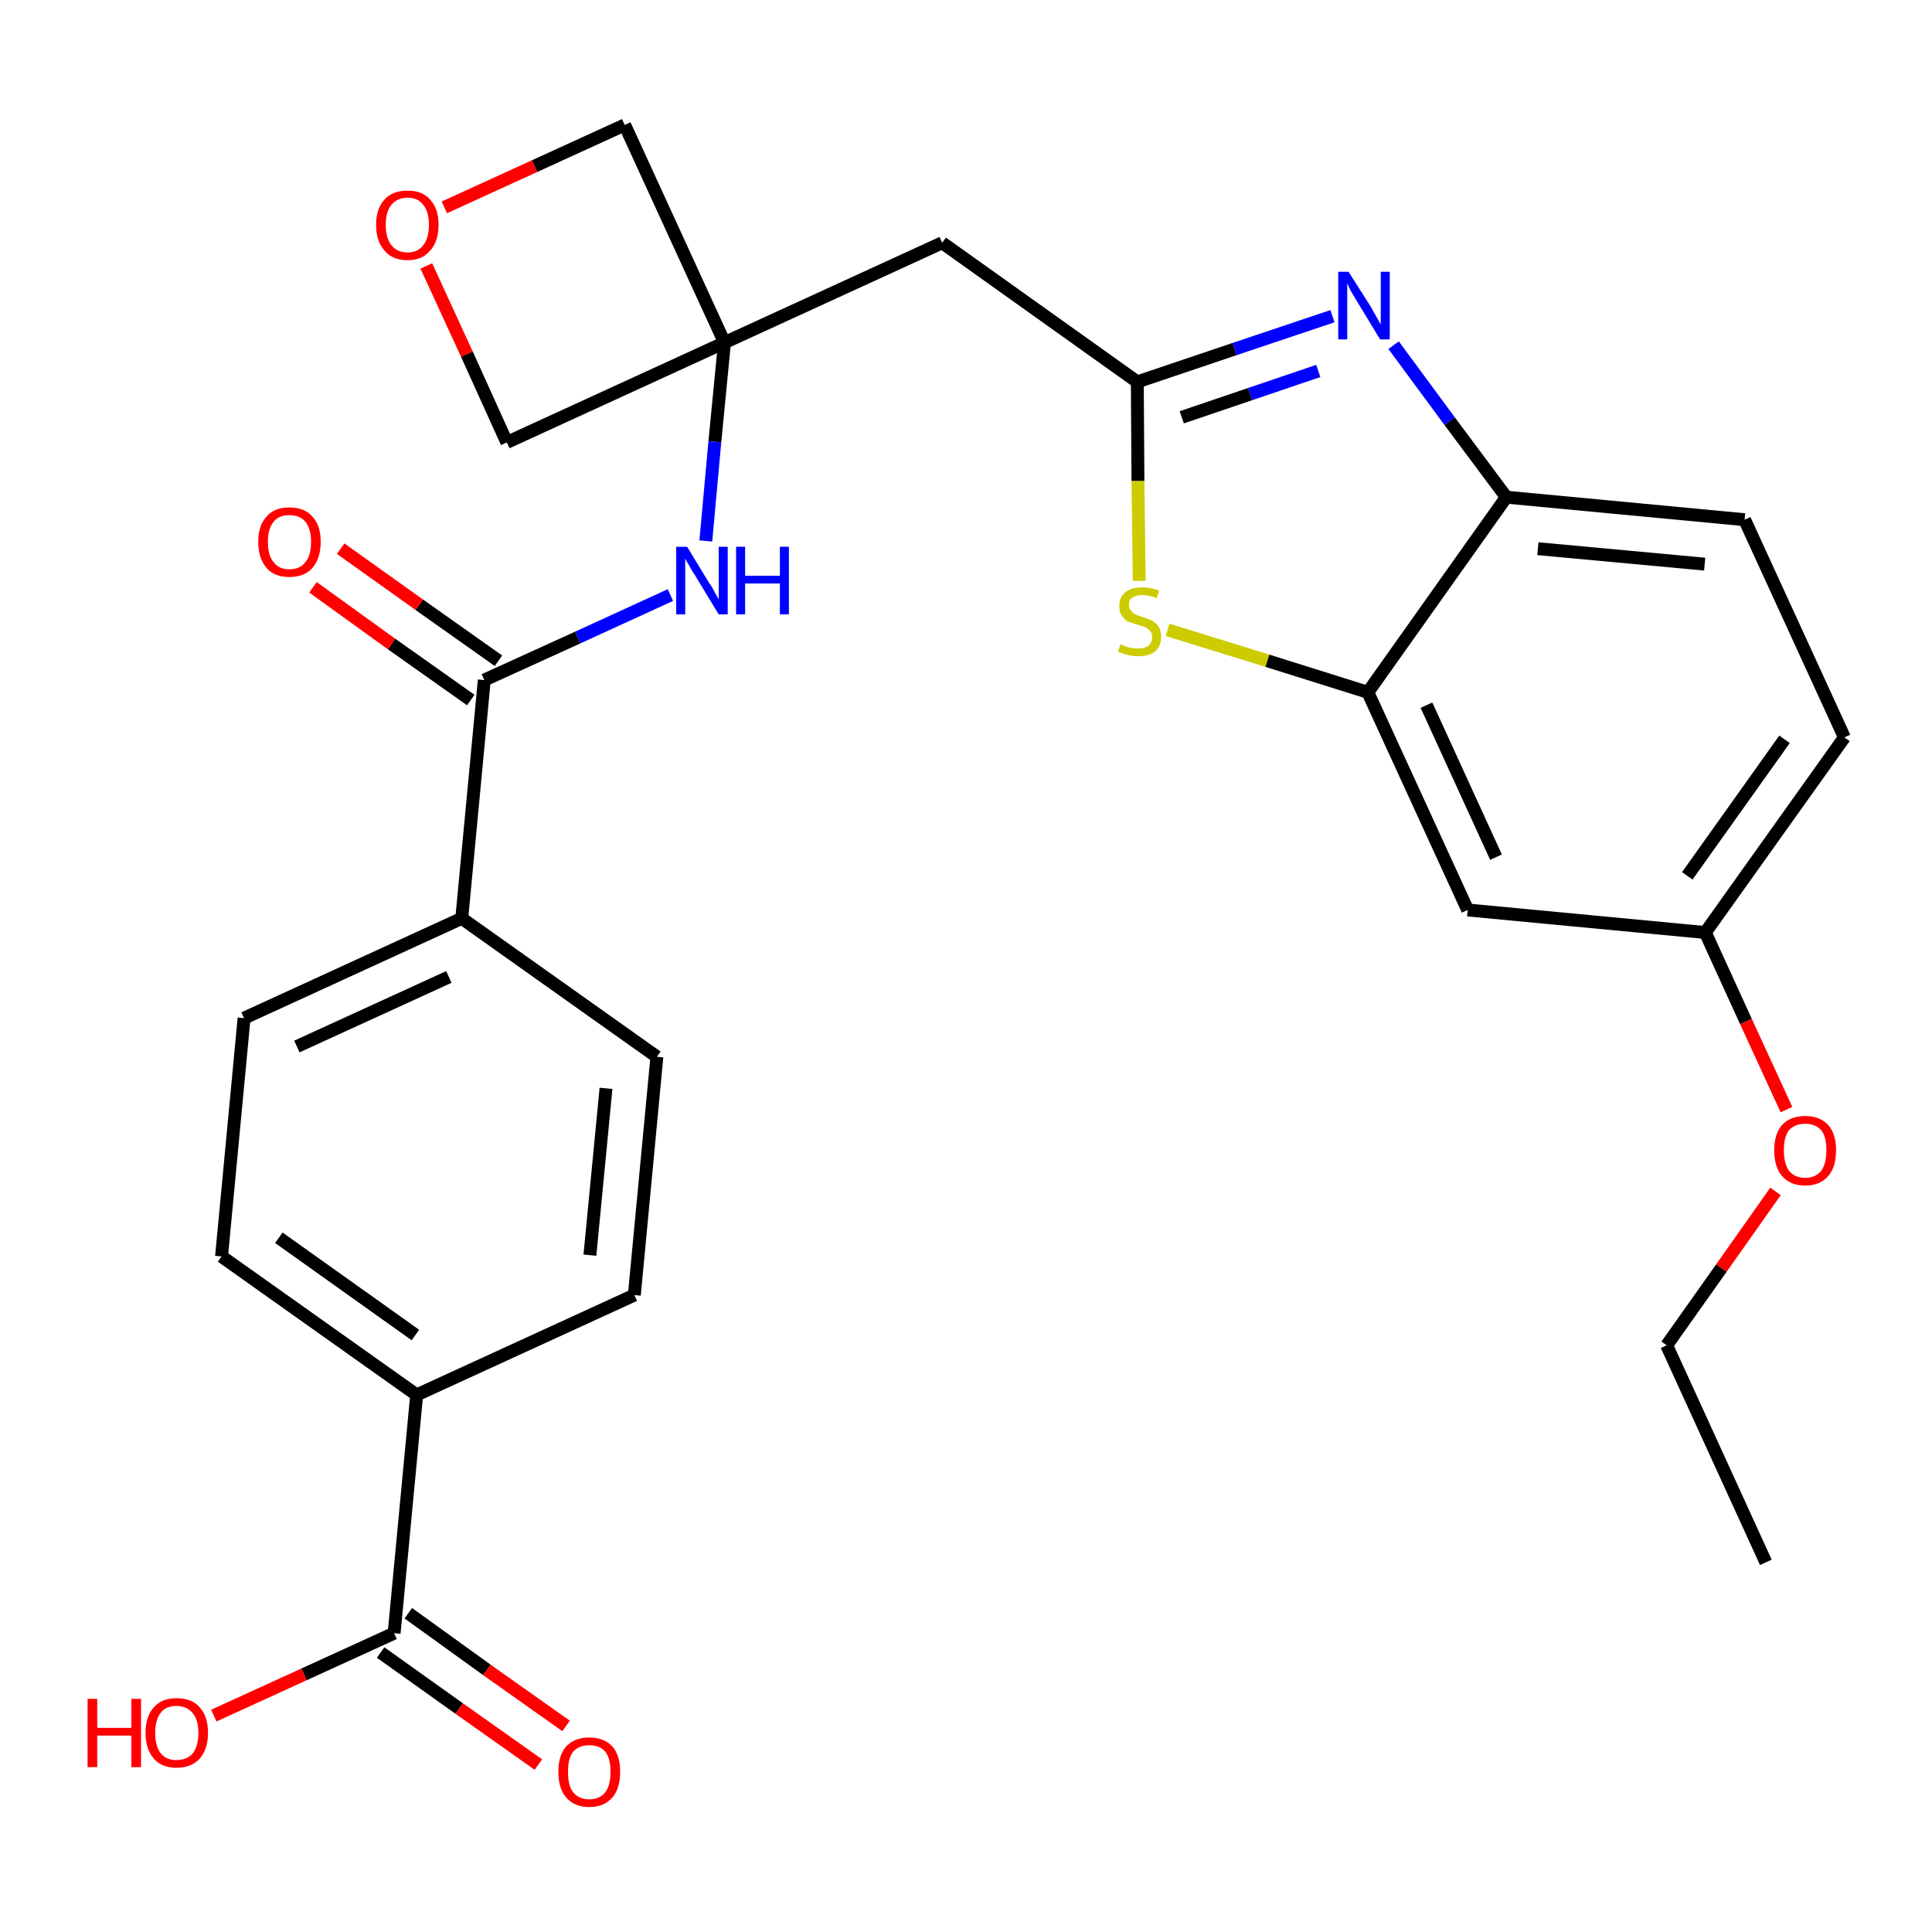 <?xml version='1.0' encoding='iso-8859-1'?>
<svg version='1.1' baseProfile='full'
              xmlns='http://www.w3.org/2000/svg'
                      xmlns:rdkit='http://www.rdkit.org/xml'
                      xmlns:xlink='http://www.w3.org/1999/xlink'
                  xml:space='preserve'
width='300px' height='300px' viewBox='0 0 300 300'>
<!-- END OF HEADER -->
<path class='bond-0 atom-0 atom-1' d='M 274.2,242.6 L 258.8,208.9' style='fill:none;fill-rule:evenodd;stroke:#000000;stroke-width:2.0px;stroke-linecap:butt;stroke-linejoin:miter;stroke-opacity:1' />
<path class='bond-1 atom-1 atom-2' d='M 258.8,208.9 L 267.3,196.9' style='fill:none;fill-rule:evenodd;stroke:#000000;stroke-width:2.0px;stroke-linecap:butt;stroke-linejoin:miter;stroke-opacity:1' />
<path class='bond-1 atom-1 atom-2' d='M 267.3,196.9 L 275.7,185.0' style='fill:none;fill-rule:evenodd;stroke:#FF0000;stroke-width:2.0px;stroke-linecap:butt;stroke-linejoin:miter;stroke-opacity:1' />
<path class='bond-2 atom-2 atom-3' d='M 277.4,172.3 L 271.1,158.6' style='fill:none;fill-rule:evenodd;stroke:#FF0000;stroke-width:2.0px;stroke-linecap:butt;stroke-linejoin:miter;stroke-opacity:1' />
<path class='bond-2 atom-2 atom-3' d='M 271.1,158.6 L 264.8,144.8' style='fill:none;fill-rule:evenodd;stroke:#000000;stroke-width:2.0px;stroke-linecap:butt;stroke-linejoin:miter;stroke-opacity:1' />
<path class='bond-3 atom-3 atom-4' d='M 264.8,144.8 L 286.4,114.5' style='fill:none;fill-rule:evenodd;stroke:#000000;stroke-width:2.0px;stroke-linecap:butt;stroke-linejoin:miter;stroke-opacity:1' />
<path class='bond-3 atom-3 atom-4' d='M 262.0,136.0 L 277.1,114.8' style='fill:none;fill-rule:evenodd;stroke:#000000;stroke-width:2.0px;stroke-linecap:butt;stroke-linejoin:miter;stroke-opacity:1' />
<path class='bond-28 atom-28 atom-3' d='M 227.9,141.3 L 264.8,144.8' style='fill:none;fill-rule:evenodd;stroke:#000000;stroke-width:2.0px;stroke-linecap:butt;stroke-linejoin:miter;stroke-opacity:1' />
<path class='bond-4 atom-4 atom-5' d='M 286.4,114.5 L 270.9,80.7' style='fill:none;fill-rule:evenodd;stroke:#000000;stroke-width:2.0px;stroke-linecap:butt;stroke-linejoin:miter;stroke-opacity:1' />
<path class='bond-5 atom-5 atom-6' d='M 270.9,80.7 L 233.9,77.2' style='fill:none;fill-rule:evenodd;stroke:#000000;stroke-width:2.0px;stroke-linecap:butt;stroke-linejoin:miter;stroke-opacity:1' />
<path class='bond-5 atom-5 atom-6' d='M 264.7,87.6 L 238.8,85.2' style='fill:none;fill-rule:evenodd;stroke:#000000;stroke-width:2.0px;stroke-linecap:butt;stroke-linejoin:miter;stroke-opacity:1' />
<path class='bond-6 atom-6 atom-7' d='M 233.9,77.2 L 225.1,65.4' style='fill:none;fill-rule:evenodd;stroke:#000000;stroke-width:2.0px;stroke-linecap:butt;stroke-linejoin:miter;stroke-opacity:1' />
<path class='bond-6 atom-6 atom-7' d='M 225.1,65.4 L 216.4,53.6' style='fill:none;fill-rule:evenodd;stroke:#0000FF;stroke-width:2.0px;stroke-linecap:butt;stroke-linejoin:miter;stroke-opacity:1' />
<path class='bond-29 atom-27 atom-6' d='M 212.4,107.5 L 233.9,77.2' style='fill:none;fill-rule:evenodd;stroke:#000000;stroke-width:2.0px;stroke-linecap:butt;stroke-linejoin:miter;stroke-opacity:1' />
<path class='bond-7 atom-7 atom-8' d='M 206.9,49.1 L 191.7,54.2' style='fill:none;fill-rule:evenodd;stroke:#0000FF;stroke-width:2.0px;stroke-linecap:butt;stroke-linejoin:miter;stroke-opacity:1' />
<path class='bond-7 atom-7 atom-8' d='M 191.7,54.2 L 176.6,59.3' style='fill:none;fill-rule:evenodd;stroke:#000000;stroke-width:2.0px;stroke-linecap:butt;stroke-linejoin:miter;stroke-opacity:1' />
<path class='bond-7 atom-7 atom-8' d='M 204.7,57.6 L 194.1,61.2' style='fill:none;fill-rule:evenodd;stroke:#0000FF;stroke-width:2.0px;stroke-linecap:butt;stroke-linejoin:miter;stroke-opacity:1' />
<path class='bond-7 atom-7 atom-8' d='M 194.1,61.2 L 183.5,64.8' style='fill:none;fill-rule:evenodd;stroke:#000000;stroke-width:2.0px;stroke-linecap:butt;stroke-linejoin:miter;stroke-opacity:1' />
<path class='bond-8 atom-8 atom-9' d='M 176.6,59.3 L 146.3,37.7' style='fill:none;fill-rule:evenodd;stroke:#000000;stroke-width:2.0px;stroke-linecap:butt;stroke-linejoin:miter;stroke-opacity:1' />
<path class='bond-25 atom-8 atom-26' d='M 176.6,59.3 L 176.7,74.7' style='fill:none;fill-rule:evenodd;stroke:#000000;stroke-width:2.0px;stroke-linecap:butt;stroke-linejoin:miter;stroke-opacity:1' />
<path class='bond-25 atom-8 atom-26' d='M 176.7,74.7 L 176.9,90.2' style='fill:none;fill-rule:evenodd;stroke:#CCCC00;stroke-width:2.0px;stroke-linecap:butt;stroke-linejoin:miter;stroke-opacity:1' />
<path class='bond-9 atom-9 atom-10' d='M 146.3,37.7 L 112.5,53.2' style='fill:none;fill-rule:evenodd;stroke:#000000;stroke-width:2.0px;stroke-linecap:butt;stroke-linejoin:miter;stroke-opacity:1' />
<path class='bond-10 atom-10 atom-11' d='M 112.5,53.2 L 111.0,68.6' style='fill:none;fill-rule:evenodd;stroke:#000000;stroke-width:2.0px;stroke-linecap:butt;stroke-linejoin:miter;stroke-opacity:1' />
<path class='bond-10 atom-10 atom-11' d='M 111.0,68.6 L 109.6,84.0' style='fill:none;fill-rule:evenodd;stroke:#0000FF;stroke-width:2.0px;stroke-linecap:butt;stroke-linejoin:miter;stroke-opacity:1' />
<path class='bond-22 atom-10 atom-23' d='M 112.5,53.2 L 97.0,19.4' style='fill:none;fill-rule:evenodd;stroke:#000000;stroke-width:2.0px;stroke-linecap:butt;stroke-linejoin:miter;stroke-opacity:1' />
<path class='bond-30 atom-25 atom-10' d='M 78.7,68.7 L 112.5,53.2' style='fill:none;fill-rule:evenodd;stroke:#000000;stroke-width:2.0px;stroke-linecap:butt;stroke-linejoin:miter;stroke-opacity:1' />
<path class='bond-11 atom-11 atom-12' d='M 104.1,92.4 L 89.7,99.0' style='fill:none;fill-rule:evenodd;stroke:#0000FF;stroke-width:2.0px;stroke-linecap:butt;stroke-linejoin:miter;stroke-opacity:1' />
<path class='bond-11 atom-11 atom-12' d='M 89.7,99.0 L 75.2,105.6' style='fill:none;fill-rule:evenodd;stroke:#000000;stroke-width:2.0px;stroke-linecap:butt;stroke-linejoin:miter;stroke-opacity:1' />
<path class='bond-12 atom-12 atom-13' d='M 77.4,102.6 L 65.1,93.9' style='fill:none;fill-rule:evenodd;stroke:#000000;stroke-width:2.0px;stroke-linecap:butt;stroke-linejoin:miter;stroke-opacity:1' />
<path class='bond-12 atom-12 atom-13' d='M 65.1,93.9 L 52.9,85.2' style='fill:none;fill-rule:evenodd;stroke:#FF0000;stroke-width:2.0px;stroke-linecap:butt;stroke-linejoin:miter;stroke-opacity:1' />
<path class='bond-12 atom-12 atom-13' d='M 73.1,108.7 L 60.8,100.0' style='fill:none;fill-rule:evenodd;stroke:#000000;stroke-width:2.0px;stroke-linecap:butt;stroke-linejoin:miter;stroke-opacity:1' />
<path class='bond-12 atom-12 atom-13' d='M 60.8,100.0 L 48.6,91.2' style='fill:none;fill-rule:evenodd;stroke:#FF0000;stroke-width:2.0px;stroke-linecap:butt;stroke-linejoin:miter;stroke-opacity:1' />
<path class='bond-13 atom-12 atom-14' d='M 75.2,105.6 L 71.7,142.6' style='fill:none;fill-rule:evenodd;stroke:#000000;stroke-width:2.0px;stroke-linecap:butt;stroke-linejoin:miter;stroke-opacity:1' />
<path class='bond-14 atom-14 atom-15' d='M 71.7,142.6 L 37.9,158.1' style='fill:none;fill-rule:evenodd;stroke:#000000;stroke-width:2.0px;stroke-linecap:butt;stroke-linejoin:miter;stroke-opacity:1' />
<path class='bond-14 atom-14 atom-15' d='M 69.7,151.7 L 46.1,162.5' style='fill:none;fill-rule:evenodd;stroke:#000000;stroke-width:2.0px;stroke-linecap:butt;stroke-linejoin:miter;stroke-opacity:1' />
<path class='bond-31 atom-22 atom-14' d='M 102.0,164.1 L 71.7,142.6' style='fill:none;fill-rule:evenodd;stroke:#000000;stroke-width:2.0px;stroke-linecap:butt;stroke-linejoin:miter;stroke-opacity:1' />
<path class='bond-15 atom-15 atom-16' d='M 37.9,158.1 L 34.4,195.1' style='fill:none;fill-rule:evenodd;stroke:#000000;stroke-width:2.0px;stroke-linecap:butt;stroke-linejoin:miter;stroke-opacity:1' />
<path class='bond-16 atom-16 atom-17' d='M 34.4,195.1 L 64.7,216.6' style='fill:none;fill-rule:evenodd;stroke:#000000;stroke-width:2.0px;stroke-linecap:butt;stroke-linejoin:miter;stroke-opacity:1' />
<path class='bond-16 atom-16 atom-17' d='M 43.3,192.2 L 64.5,207.3' style='fill:none;fill-rule:evenodd;stroke:#000000;stroke-width:2.0px;stroke-linecap:butt;stroke-linejoin:miter;stroke-opacity:1' />
<path class='bond-17 atom-17 atom-18' d='M 64.7,216.6 L 61.2,253.6' style='fill:none;fill-rule:evenodd;stroke:#000000;stroke-width:2.0px;stroke-linecap:butt;stroke-linejoin:miter;stroke-opacity:1' />
<path class='bond-20 atom-17 atom-21' d='M 64.7,216.6 L 98.5,201.1' style='fill:none;fill-rule:evenodd;stroke:#000000;stroke-width:2.0px;stroke-linecap:butt;stroke-linejoin:miter;stroke-opacity:1' />
<path class='bond-18 atom-18 atom-19' d='M 59.1,256.6 L 71.3,265.3' style='fill:none;fill-rule:evenodd;stroke:#000000;stroke-width:2.0px;stroke-linecap:butt;stroke-linejoin:miter;stroke-opacity:1' />
<path class='bond-18 atom-18 atom-19' d='M 71.3,265.3 L 83.6,274.0' style='fill:none;fill-rule:evenodd;stroke:#FF0000;stroke-width:2.0px;stroke-linecap:butt;stroke-linejoin:miter;stroke-opacity:1' />
<path class='bond-18 atom-18 atom-19' d='M 63.4,250.5 L 75.6,259.3' style='fill:none;fill-rule:evenodd;stroke:#000000;stroke-width:2.0px;stroke-linecap:butt;stroke-linejoin:miter;stroke-opacity:1' />
<path class='bond-18 atom-18 atom-19' d='M 75.6,259.3 L 87.9,268.0' style='fill:none;fill-rule:evenodd;stroke:#FF0000;stroke-width:2.0px;stroke-linecap:butt;stroke-linejoin:miter;stroke-opacity:1' />
<path class='bond-19 atom-18 atom-20' d='M 61.2,253.6 L 47.2,260.0' style='fill:none;fill-rule:evenodd;stroke:#000000;stroke-width:2.0px;stroke-linecap:butt;stroke-linejoin:miter;stroke-opacity:1' />
<path class='bond-19 atom-18 atom-20' d='M 47.2,260.0 L 33.2,266.4' style='fill:none;fill-rule:evenodd;stroke:#FF0000;stroke-width:2.0px;stroke-linecap:butt;stroke-linejoin:miter;stroke-opacity:1' />
<path class='bond-21 atom-21 atom-22' d='M 98.5,201.1 L 102.0,164.1' style='fill:none;fill-rule:evenodd;stroke:#000000;stroke-width:2.0px;stroke-linecap:butt;stroke-linejoin:miter;stroke-opacity:1' />
<path class='bond-21 atom-21 atom-22' d='M 91.6,194.9 L 94.1,169.0' style='fill:none;fill-rule:evenodd;stroke:#000000;stroke-width:2.0px;stroke-linecap:butt;stroke-linejoin:miter;stroke-opacity:1' />
<path class='bond-23 atom-23 atom-24' d='M 97.0,19.4 L 83.0,25.8' style='fill:none;fill-rule:evenodd;stroke:#000000;stroke-width:2.0px;stroke-linecap:butt;stroke-linejoin:miter;stroke-opacity:1' />
<path class='bond-23 atom-23 atom-24' d='M 83.0,25.8 L 69.0,32.2' style='fill:none;fill-rule:evenodd;stroke:#FF0000;stroke-width:2.0px;stroke-linecap:butt;stroke-linejoin:miter;stroke-opacity:1' />
<path class='bond-24 atom-24 atom-25' d='M 66.2,41.3 L 72.5,55.0' style='fill:none;fill-rule:evenodd;stroke:#FF0000;stroke-width:2.0px;stroke-linecap:butt;stroke-linejoin:miter;stroke-opacity:1' />
<path class='bond-24 atom-24 atom-25' d='M 72.5,55.0 L 78.7,68.7' style='fill:none;fill-rule:evenodd;stroke:#000000;stroke-width:2.0px;stroke-linecap:butt;stroke-linejoin:miter;stroke-opacity:1' />
<path class='bond-26 atom-26 atom-27' d='M 181.3,97.8 L 196.8,102.6' style='fill:none;fill-rule:evenodd;stroke:#CCCC00;stroke-width:2.0px;stroke-linecap:butt;stroke-linejoin:miter;stroke-opacity:1' />
<path class='bond-26 atom-26 atom-27' d='M 196.8,102.6 L 212.4,107.5' style='fill:none;fill-rule:evenodd;stroke:#000000;stroke-width:2.0px;stroke-linecap:butt;stroke-linejoin:miter;stroke-opacity:1' />
<path class='bond-27 atom-27 atom-28' d='M 212.4,107.5 L 227.9,141.3' style='fill:none;fill-rule:evenodd;stroke:#000000;stroke-width:2.0px;stroke-linecap:butt;stroke-linejoin:miter;stroke-opacity:1' />
<path class='bond-27 atom-27 atom-28' d='M 221.5,109.5 L 232.3,133.1' style='fill:none;fill-rule:evenodd;stroke:#000000;stroke-width:2.0px;stroke-linecap:butt;stroke-linejoin:miter;stroke-opacity:1' />
<path  class='atom-2' d='M 275.5 178.6
Q 275.5 176.1, 276.7 174.7
Q 278.0 173.3, 280.3 173.3
Q 282.6 173.3, 283.9 174.7
Q 285.1 176.1, 285.1 178.6
Q 285.1 181.2, 283.9 182.6
Q 282.6 184.1, 280.3 184.1
Q 278.0 184.1, 276.7 182.6
Q 275.5 181.2, 275.5 178.6
M 280.3 182.9
Q 281.9 182.9, 282.8 181.8
Q 283.6 180.7, 283.6 178.6
Q 283.6 176.5, 282.8 175.5
Q 281.9 174.5, 280.3 174.5
Q 278.7 174.5, 277.8 175.5
Q 277.0 176.5, 277.0 178.6
Q 277.0 180.7, 277.8 181.8
Q 278.7 182.9, 280.3 182.9
' fill='#FF0000'/>
<path  class='atom-7' d='M 209.4 42.2
L 212.9 47.7
Q 213.2 48.3, 213.8 49.3
Q 214.3 50.3, 214.4 50.3
L 214.4 42.2
L 215.8 42.2
L 215.8 52.7
L 214.3 52.7
L 210.6 46.6
Q 210.2 45.9, 209.7 45.1
Q 209.3 44.2, 209.2 44.0
L 209.2 52.7
L 207.8 52.7
L 207.8 42.2
L 209.4 42.2
' fill='#0000FF'/>
<path  class='atom-11' d='M 106.7 84.9
L 110.1 90.5
Q 110.5 91.0, 111.0 92.0
Q 111.6 93.0, 111.6 93.1
L 111.6 84.9
L 113.0 84.9
L 113.0 95.4
L 111.6 95.4
L 107.9 89.3
Q 107.4 88.6, 107.0 87.8
Q 106.5 87.0, 106.4 86.7
L 106.4 95.4
L 105.0 95.4
L 105.0 84.9
L 106.7 84.9
' fill='#0000FF'/>
<path  class='atom-11' d='M 114.3 84.9
L 115.7 84.9
L 115.7 89.4
L 121.1 89.4
L 121.1 84.9
L 122.5 84.9
L 122.5 95.4
L 121.1 95.4
L 121.1 90.6
L 115.7 90.6
L 115.7 95.4
L 114.3 95.4
L 114.3 84.9
' fill='#0000FF'/>
<path  class='atom-13' d='M 40.1 84.1
Q 40.1 81.6, 41.4 80.2
Q 42.6 78.8, 44.9 78.8
Q 47.3 78.8, 48.5 80.2
Q 49.8 81.6, 49.8 84.1
Q 49.8 86.7, 48.5 88.2
Q 47.3 89.6, 44.9 89.6
Q 42.6 89.6, 41.4 88.2
Q 40.1 86.7, 40.1 84.1
M 44.9 88.4
Q 46.6 88.4, 47.4 87.3
Q 48.3 86.3, 48.3 84.1
Q 48.3 82.1, 47.4 81.0
Q 46.6 80.0, 44.9 80.0
Q 43.3 80.0, 42.5 81.0
Q 41.6 82.1, 41.6 84.1
Q 41.6 86.3, 42.5 87.3
Q 43.3 88.4, 44.9 88.4
' fill='#FF0000'/>
<path  class='atom-19' d='M 86.7 275.1
Q 86.7 272.6, 87.9 271.2
Q 89.2 269.8, 91.5 269.8
Q 93.8 269.8, 95.1 271.2
Q 96.3 272.6, 96.3 275.1
Q 96.3 277.7, 95.1 279.1
Q 93.8 280.6, 91.5 280.6
Q 89.2 280.6, 87.9 279.1
Q 86.7 277.7, 86.7 275.1
M 91.5 279.4
Q 93.1 279.4, 94.0 278.3
Q 94.8 277.2, 94.8 275.1
Q 94.8 273.1, 94.0 272.0
Q 93.1 271.0, 91.5 271.0
Q 89.9 271.0, 89.0 272.0
Q 88.2 273.0, 88.2 275.1
Q 88.2 277.3, 89.0 278.3
Q 89.9 279.4, 91.5 279.4
' fill='#FF0000'/>
<path  class='atom-20' d='M 13.6 263.8
L 15.1 263.8
L 15.1 268.3
L 20.4 268.3
L 20.4 263.8
L 21.9 263.8
L 21.9 274.4
L 20.4 274.4
L 20.4 269.5
L 15.1 269.5
L 15.1 274.4
L 13.6 274.4
L 13.6 263.8
' fill='#FF0000'/>
<path  class='atom-20' d='M 22.6 269.1
Q 22.6 266.5, 23.9 265.1
Q 25.1 263.7, 27.4 263.7
Q 29.8 263.7, 31.0 265.1
Q 32.3 266.5, 32.3 269.1
Q 32.3 271.6, 31.0 273.1
Q 29.7 274.5, 27.4 274.5
Q 25.1 274.5, 23.9 273.1
Q 22.6 271.6, 22.6 269.1
M 27.4 273.3
Q 29.0 273.3, 29.9 272.3
Q 30.8 271.2, 30.8 269.1
Q 30.8 267.0, 29.9 266.0
Q 29.0 264.9, 27.4 264.9
Q 25.8 264.9, 25.0 265.9
Q 24.1 267.0, 24.1 269.1
Q 24.1 271.2, 25.0 272.3
Q 25.8 273.3, 27.4 273.3
' fill='#FF0000'/>
<path  class='atom-24' d='M 58.4 34.9
Q 58.4 32.4, 59.7 31.0
Q 60.9 29.6, 63.3 29.6
Q 65.6 29.6, 66.8 31.0
Q 68.1 32.4, 68.1 34.9
Q 68.1 37.5, 66.8 38.9
Q 65.6 40.4, 63.3 40.4
Q 60.9 40.4, 59.7 38.9
Q 58.4 37.5, 58.4 34.9
M 63.3 39.2
Q 64.9 39.2, 65.7 38.1
Q 66.6 37.0, 66.6 34.9
Q 66.6 32.8, 65.7 31.8
Q 64.9 30.7, 63.3 30.7
Q 61.7 30.7, 60.8 31.8
Q 59.9 32.8, 59.9 34.9
Q 59.9 37.0, 60.8 38.1
Q 61.7 39.2, 63.3 39.2
' fill='#FF0000'/>
<path  class='atom-26' d='M 174.0 100.0
Q 174.1 100.1, 174.6 100.3
Q 175.1 100.5, 175.6 100.6
Q 176.2 100.7, 176.7 100.7
Q 177.7 100.7, 178.3 100.3
Q 178.9 99.8, 178.9 98.9
Q 178.9 98.3, 178.6 98.0
Q 178.3 97.6, 177.8 97.4
Q 177.4 97.2, 176.6 97.0
Q 175.7 96.7, 175.1 96.5
Q 174.6 96.2, 174.2 95.6
Q 173.8 95.1, 173.8 94.1
Q 173.8 92.8, 174.7 92.0
Q 175.6 91.2, 177.4 91.2
Q 178.6 91.2, 180.0 91.7
L 179.6 92.9
Q 178.4 92.4, 177.4 92.4
Q 176.4 92.4, 175.8 92.8
Q 175.3 93.2, 175.3 93.9
Q 175.3 94.5, 175.6 94.8
Q 175.9 95.2, 176.3 95.4
Q 176.7 95.6, 177.4 95.8
Q 178.4 96.1, 178.9 96.4
Q 179.5 96.7, 179.9 97.3
Q 180.3 97.9, 180.3 98.9
Q 180.3 100.4, 179.3 101.2
Q 178.4 101.9, 176.8 101.9
Q 175.8 101.9, 175.1 101.7
Q 174.4 101.5, 173.6 101.2
L 174.0 100.0
' fill='#CCCC00'/>
</svg>
